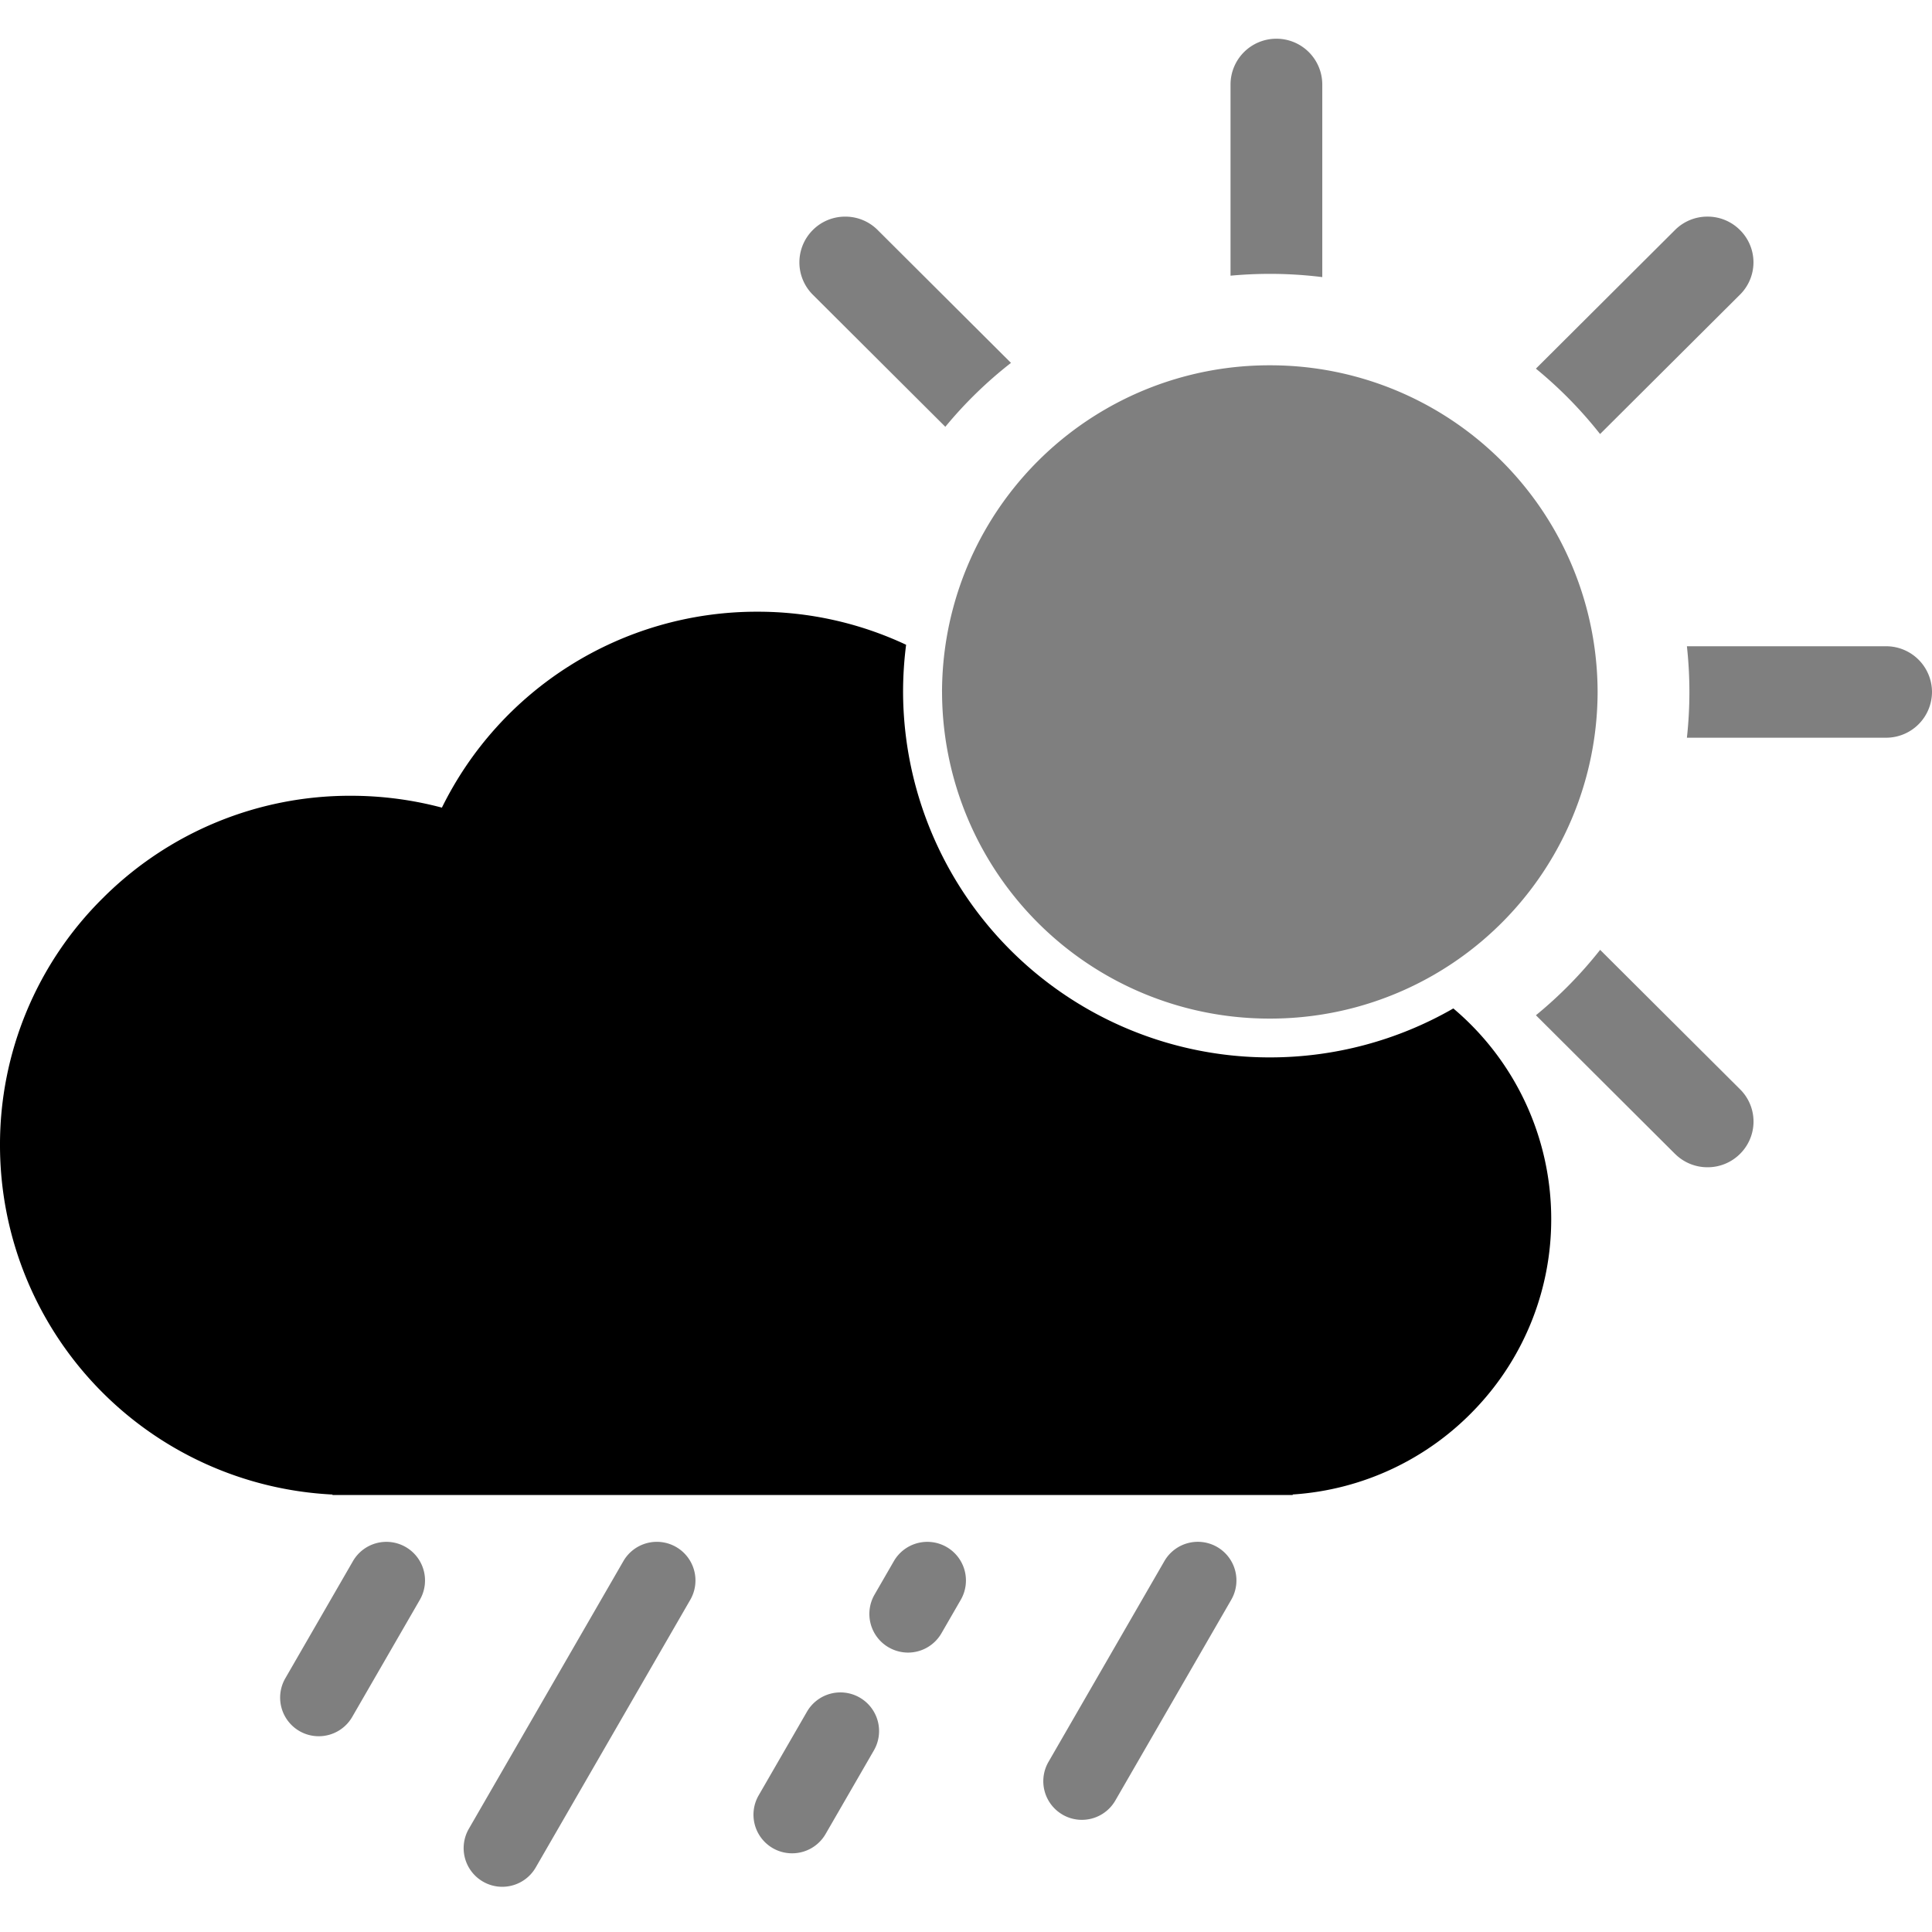 <svg xmlns="http://www.w3.org/2000/svg" xmlns:xlink="http://www.w3.org/1999/xlink" width="100" height="100" viewBox="0 0 100 100"><defs><clipPath id="b"><rect width="100" height="100"/></clipPath></defs><g id="a" clip-path="url(#b)"><path d="M-6563.091-489.992h-49.7v-.024A18.109,18.109,0,0,1-6630-508.089a17.945,17.945,0,0,1,5.319-12.795,18.081,18.081,0,0,1,12.844-5.3,18.336,18.336,0,0,1,4.71.614,18.15,18.15,0,0,1,6.578-7.323,18.157,18.157,0,0,1,9.74-2.818A18.049,18.049,0,0,1-6583.1-534a19.224,19.224,0,0,0-.157,2.444,18.97,18.97,0,0,0,18.981,18.914,19.032,19.032,0,0,0,9.5-2.534,14.251,14.251,0,0,1,5.067,10.9,14.207,14.207,0,0,1-3.888,9.783,14.3,14.3,0,0,1-9.493,4.474v.029Z" transform="translate(6630 567.373)"/><path d="M-6959.5-452.608a2,2,0,0,1-.733-2.732l8-13.856a2,2,0,0,1,2.732-.731,2,2,0,0,1,.731,2.732l-8,13.855a2,2,0,0,1-1.735,1A1.987,1.987,0,0,1-6959.5-452.608Zm15-1.732a2,2,0,0,1-.731-2.732l2.5-4.33a2,2,0,0,1,2.732-.731,2,2,0,0,1,.733,2.732l-2.5,4.328a2,2,0,0,1-1.735,1A1.991,1.991,0,0,1-6944.5-454.34Zm15-1.734a2,2,0,0,1-.731-2.729l6-10.394a2,2,0,0,1,2.732-.731,2,2,0,0,1,.729,2.732l-6,10.391a2,2,0,0,1-1.734,1A1.992,1.992,0,0,1-6929.5-456.073ZM-6969-460.4a2,2,0,0,1-.731-2.732l3.5-6.063a2,2,0,0,1,2.732-.731,2,2,0,0,1,.731,2.732l-3.5,6.061a2,2,0,0,1-1.733,1A1.992,1.992,0,0,1-6969-460.4Zm30.5-4.331a2,2,0,0,1-.733-2.732l1-1.732a2,2,0,0,1,2.732-.731,2,2,0,0,1,.731,2.732l-1,1.732a2,2,0,0,1-1.731,1A2.006,2.006,0,0,1-6938.5-464.732Zm40.7-25.543-7.2-7.177a21.869,21.869,0,0,0,3.324-3.385l7.239,7.214a2.348,2.348,0,0,1,.7,1.674,2.355,2.355,0,0,1-.7,1.674,2.367,2.367,0,0,1-1.681.691A2.37,2.37,0,0,1-6897.8-490.276Zm-37.94-23.911a16.936,16.936,0,0,1,16.966-16.907,16.936,16.936,0,0,1,16.967,16.907,16.936,16.936,0,0,1-16.967,16.907A16.936,16.936,0,0,1-6935.739-514.187Zm38.555,2.369a21.8,21.8,0,0,0,.129-2.369,21.764,21.764,0,0,0-.129-2.365h10.309a2.374,2.374,0,0,1,2.377,2.365,2.375,2.375,0,0,1-2.377,2.369Zm-4.494-15.718a21.847,21.847,0,0,0-3.322-3.385l7.2-7.176a2.364,2.364,0,0,1,1.68-.693,2.362,2.362,0,0,1,1.681.693,2.354,2.354,0,0,1,.7,1.674,2.355,2.355,0,0,1-.7,1.674l-7.239,7.212Zm-33.888-.374-6.861-6.838a2.364,2.364,0,0,1,0-3.348,2.357,2.357,0,0,1,1.678-.693,2.354,2.354,0,0,1,1.679.693l6.9,6.877a21.713,21.713,0,0,0-3.4,3.31Zm19.507-7.749a21.9,21.9,0,0,0-2.713-.168c-.679,0-1.363.033-2.034.094v-9.9a2.373,2.373,0,0,1,2.374-2.365,2.373,2.373,0,0,1,2.375,2.365v9.975Z" transform="translate(6984.499 550)" opacity="0.5"/></g></svg>